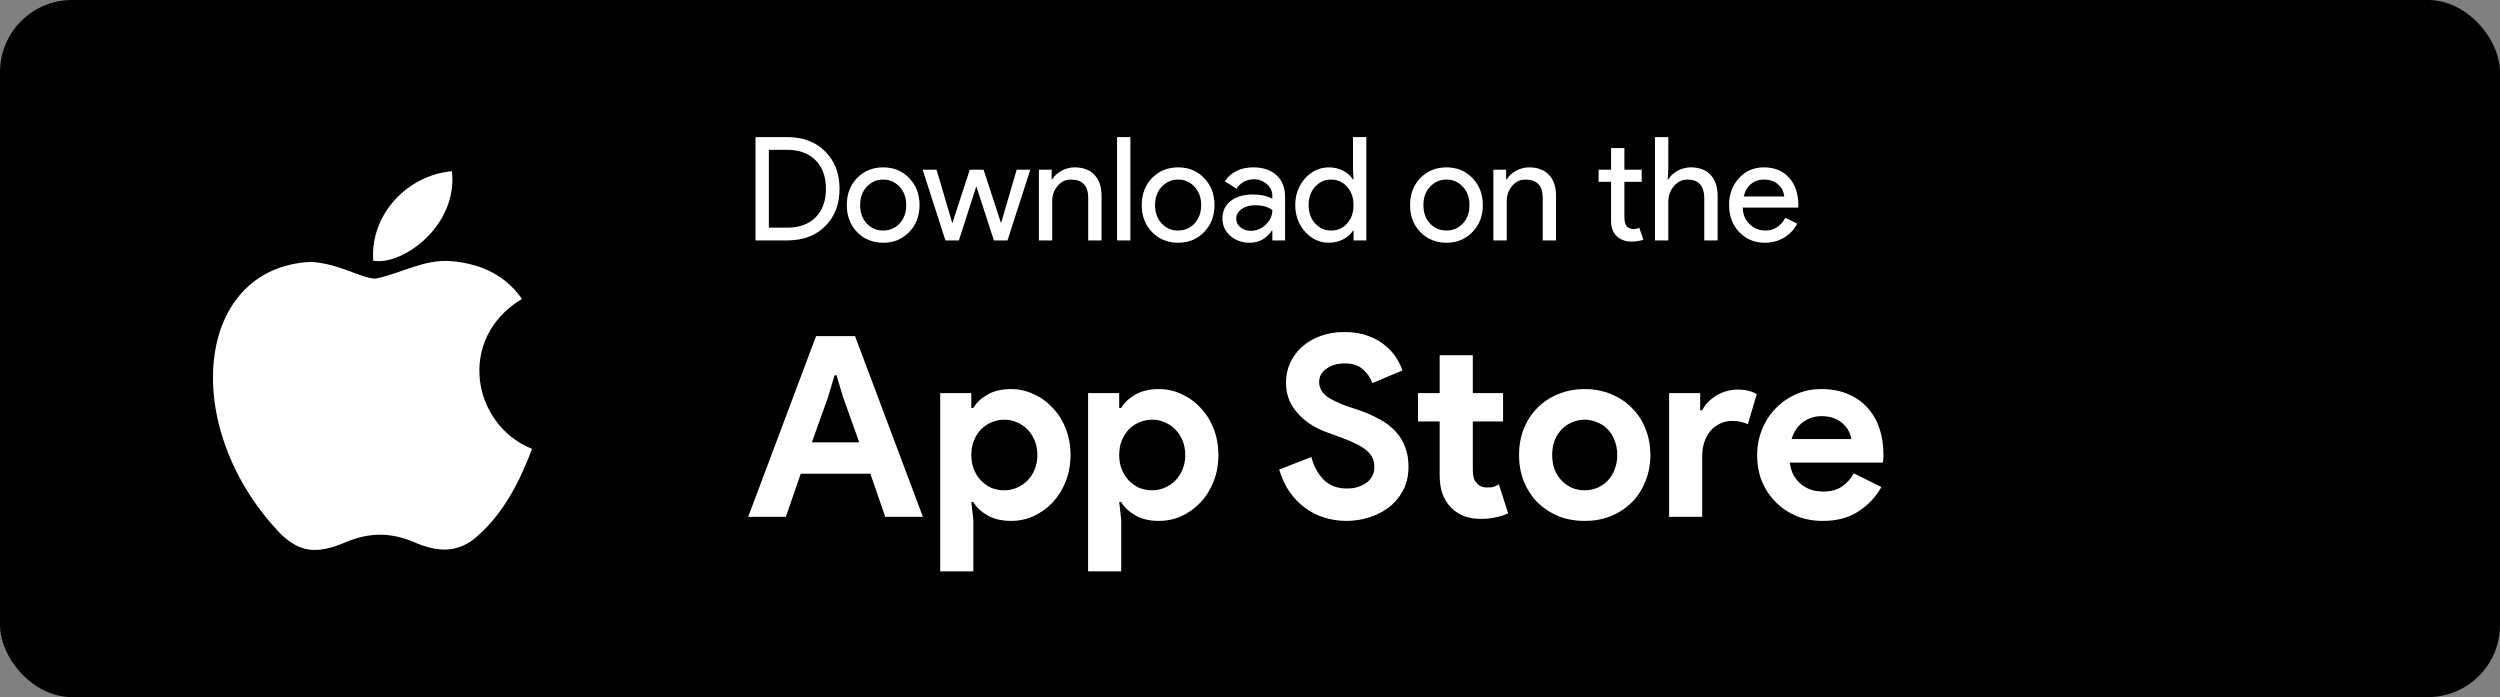 <svg width="208" height="58" viewBox="0 0 208 58" fill="none" xmlns="http://www.w3.org/2000/svg">
<rect x="0" y="0" width="208" height="58" fill="#808080" stroke="none"/>
<rect width="208" height="58" rx="6" fill="black"/>
<path d="M62.863 20V11.408H65.491C66.803 11.408 67.855 11.804 68.647 12.596C69.447 13.388 69.847 14.424 69.847 15.704C69.847 16.992 69.447 18.032 68.647 18.824C67.855 19.608 66.803 20 65.491 20H62.863ZM63.967 12.464V18.944H65.491C66.491 18.944 67.279 18.66 67.855 18.092C68.431 17.516 68.719 16.72 68.719 15.704C68.719 14.696 68.431 13.904 67.855 13.328C67.279 12.752 66.491 12.464 65.491 12.464H63.967Z" fill="white"/>
<path d="M62.863 20V11.408H65.491C66.803 11.408 67.855 11.804 68.647 12.596C69.447 13.388 69.847 14.424 69.847 15.704C69.847 16.992 69.447 18.032 68.647 18.824C67.855 19.608 66.803 20 65.491 20H62.863ZM63.967 12.464V18.944H65.491C66.491 18.944 67.279 18.66 67.855 18.092C68.431 17.516 68.719 16.72 68.719 15.704C68.719 14.696 68.431 13.904 67.855 13.328C67.279 12.752 66.491 12.464 65.491 12.464H63.967Z" fill="white" fill-opacity="0.2"/>
<path d="M70.456 17.06C70.456 16.156 70.74 15.408 71.308 14.816C71.884 14.224 72.608 13.928 73.48 13.928C74.352 13.928 75.072 14.224 75.64 14.816C76.216 15.408 76.504 16.156 76.504 17.06C76.504 17.972 76.216 18.72 75.64 19.304C75.072 19.896 74.352 20.192 73.48 20.192C72.608 20.192 71.884 19.896 71.308 19.304C70.74 18.712 70.456 17.964 70.456 17.06ZM71.56 17.06C71.56 17.692 71.744 18.204 72.112 18.596C72.48 18.988 72.936 19.184 73.48 19.184C74.024 19.184 74.48 18.988 74.848 18.596C75.216 18.204 75.4 17.692 75.4 17.06C75.4 16.436 75.216 15.928 74.848 15.536C74.472 15.136 74.016 14.936 73.48 14.936C72.944 14.936 72.488 15.136 72.112 15.536C71.744 15.928 71.56 16.436 71.56 17.06Z" fill="white"/>
<path d="M70.456 17.06C70.456 16.156 70.74 15.408 71.308 14.816C71.884 14.224 72.608 13.928 73.48 13.928C74.352 13.928 75.072 14.224 75.64 14.816C76.216 15.408 76.504 16.156 76.504 17.06C76.504 17.972 76.216 18.72 75.64 19.304C75.072 19.896 74.352 20.192 73.48 20.192C72.608 20.192 71.884 19.896 71.308 19.304C70.74 18.712 70.456 17.964 70.456 17.06ZM71.56 17.06C71.56 17.692 71.744 18.204 72.112 18.596C72.48 18.988 72.936 19.184 73.48 19.184C74.024 19.184 74.48 18.988 74.848 18.596C75.216 18.204 75.4 17.692 75.4 17.06C75.4 16.436 75.216 15.928 74.848 15.536C74.472 15.136 74.016 14.936 73.48 14.936C72.944 14.936 72.488 15.136 72.112 15.536C71.744 15.928 71.56 16.436 71.56 17.06Z" fill="white" fill-opacity="0.2"/>
<path d="M85.718 14.12L83.822 20H82.694L81.23 15.488L79.778 20H78.662L76.766 14.12H77.918L79.226 18.56H79.238L80.69 14.12H81.83L83.282 18.56H83.294L84.59 14.12H85.718Z" fill="white"/>
<path d="M85.718 14.12L83.822 20H82.694L81.23 15.488L79.778 20H78.662L76.766 14.12H77.918L79.226 18.56H79.238L80.69 14.12H81.83L83.282 18.56H83.294L84.59 14.12H85.718Z" fill="white" fill-opacity="0.2"/>
<path d="M86.437 14.12H87.493V14.936H87.541C87.709 14.648 87.965 14.408 88.309 14.216C88.661 14.024 89.025 13.928 89.401 13.928C90.121 13.928 90.673 14.136 91.057 14.552C91.449 14.96 91.645 15.544 91.645 16.304V20H90.541V16.376C90.517 15.416 90.033 14.936 89.089 14.936C88.649 14.936 88.281 15.116 87.985 15.476C87.689 15.828 87.541 16.252 87.541 16.748V20H86.437V14.12Z" fill="white"/>
<path d="M86.437 14.12H87.493V14.936H87.541C87.709 14.648 87.965 14.408 88.309 14.216C88.661 14.024 89.025 13.928 89.401 13.928C90.121 13.928 90.673 14.136 91.057 14.552C91.449 14.96 91.645 15.544 91.645 16.304V20H90.541V16.376C90.517 15.416 90.033 14.936 89.089 14.936C88.649 14.936 88.281 15.116 87.985 15.476C87.689 15.828 87.541 16.252 87.541 16.748V20H86.437V14.12Z" fill="white" fill-opacity="0.2"/>
<path d="M94.045 11.408V20H92.941V11.408H94.045Z" fill="white"/>
<path d="M94.045 11.408V20H92.941V11.408H94.045Z" fill="white" fill-opacity="0.2"/>
<path d="M94.995 17.06C94.995 16.156 95.279 15.408 95.847 14.816C96.423 14.224 97.147 13.928 98.019 13.928C98.891 13.928 99.611 14.224 100.179 14.816C100.755 15.408 101.043 16.156 101.043 17.06C101.043 17.972 100.755 18.72 100.179 19.304C99.611 19.896 98.891 20.192 98.019 20.192C97.147 20.192 96.423 19.896 95.847 19.304C95.279 18.712 94.995 17.964 94.995 17.06ZM96.099 17.06C96.099 17.692 96.283 18.204 96.651 18.596C97.019 18.988 97.475 19.184 98.019 19.184C98.563 19.184 99.019 18.988 99.387 18.596C99.755 18.204 99.939 17.692 99.939 17.06C99.939 16.436 99.755 15.928 99.387 15.536C99.011 15.136 98.555 14.936 98.019 14.936C97.483 14.936 97.027 15.136 96.651 15.536C96.283 15.928 96.099 16.436 96.099 17.06Z" fill="white"/>
<path d="M94.995 17.06C94.995 16.156 95.279 15.408 95.847 14.816C96.423 14.224 97.147 13.928 98.019 13.928C98.891 13.928 99.611 14.224 100.179 14.816C100.755 15.408 101.043 16.156 101.043 17.06C101.043 17.972 100.755 18.72 100.179 19.304C99.611 19.896 98.891 20.192 98.019 20.192C97.147 20.192 96.423 19.896 95.847 19.304C95.279 18.712 94.995 17.964 94.995 17.06ZM96.099 17.06C96.099 17.692 96.283 18.204 96.651 18.596C97.019 18.988 97.475 19.184 98.019 19.184C98.563 19.184 99.019 18.988 99.387 18.596C99.755 18.204 99.939 17.692 99.939 17.06C99.939 16.436 99.755 15.928 99.387 15.536C99.011 15.136 98.555 14.936 98.019 14.936C97.483 14.936 97.027 15.136 96.651 15.536C96.283 15.928 96.099 16.436 96.099 17.06Z" fill="white" fill-opacity="0.2"/>
<path d="M102.85 18.2C102.85 18.488 102.97 18.728 103.21 18.92C103.458 19.112 103.746 19.208 104.074 19.208C104.538 19.208 104.95 19.036 105.31 18.692C105.678 18.348 105.862 17.944 105.862 17.48C105.518 17.208 105.038 17.072 104.422 17.072C103.974 17.072 103.598 17.18 103.294 17.396C102.998 17.612 102.85 17.88 102.85 18.2ZM104.278 13.928C105.094 13.928 105.738 14.148 106.21 14.588C106.682 15.02 106.918 15.616 106.918 16.376V20H105.862V19.184H105.814C105.358 19.856 104.75 20.192 103.99 20.192C103.342 20.192 102.798 20 102.358 19.616C101.926 19.232 101.71 18.752 101.71 18.176C101.71 17.568 101.938 17.084 102.394 16.724C102.858 16.364 103.474 16.184 104.242 16.184C104.898 16.184 105.438 16.304 105.862 16.544V16.292C105.862 15.908 105.71 15.584 105.406 15.32C105.102 15.048 104.746 14.912 104.338 14.912C103.722 14.912 103.234 15.172 102.874 15.692L101.902 15.08C102.438 14.312 103.23 13.928 104.278 13.928Z" fill="white"/>
<path d="M102.85 18.2C102.85 18.488 102.97 18.728 103.21 18.92C103.458 19.112 103.746 19.208 104.074 19.208C104.538 19.208 104.95 19.036 105.31 18.692C105.678 18.348 105.862 17.944 105.862 17.48C105.518 17.208 105.038 17.072 104.422 17.072C103.974 17.072 103.598 17.18 103.294 17.396C102.998 17.612 102.85 17.88 102.85 18.2ZM104.278 13.928C105.094 13.928 105.738 14.148 106.21 14.588C106.682 15.02 106.918 15.616 106.918 16.376V20H105.862V19.184H105.814C105.358 19.856 104.75 20.192 103.99 20.192C103.342 20.192 102.798 20 102.358 19.616C101.926 19.232 101.71 18.752 101.71 18.176C101.71 17.568 101.938 17.084 102.394 16.724C102.858 16.364 103.474 16.184 104.242 16.184C104.898 16.184 105.438 16.304 105.862 16.544V16.292C105.862 15.908 105.71 15.584 105.406 15.32C105.102 15.048 104.746 14.912 104.338 14.912C103.722 14.912 103.234 15.172 102.874 15.692L101.902 15.08C102.438 14.312 103.23 13.928 104.278 13.928Z" fill="white" fill-opacity="0.2"/>
<path d="M110.745 19.184C111.289 19.184 111.733 18.988 112.077 18.596C112.437 18.204 112.617 17.692 112.617 17.06C112.617 16.444 112.437 15.936 112.077 15.536C111.725 15.136 111.281 14.936 110.745 14.936C110.217 14.936 109.773 15.136 109.413 15.536C109.053 15.936 108.873 16.444 108.873 17.06C108.873 17.684 109.053 18.192 109.413 18.584C109.773 18.984 110.217 19.184 110.745 19.184ZM110.565 20.192C109.797 20.192 109.137 19.888 108.585 19.28C108.041 18.664 107.769 17.924 107.769 17.06C107.769 16.196 108.041 15.456 108.585 14.84C109.137 14.232 109.797 13.928 110.565 13.928C110.997 13.928 111.389 14.02 111.741 14.204C112.101 14.388 112.377 14.632 112.569 14.936H112.617L112.569 14.12V11.408H113.673V20H112.617V19.184H112.569C112.377 19.488 112.101 19.732 111.741 19.916C111.389 20.1 110.997 20.192 110.565 20.192Z" fill="white"/>
<path d="M110.745 19.184C111.289 19.184 111.733 18.988 112.077 18.596C112.437 18.204 112.617 17.692 112.617 17.06C112.617 16.444 112.437 15.936 112.077 15.536C111.725 15.136 111.281 14.936 110.745 14.936C110.217 14.936 109.773 15.136 109.413 15.536C109.053 15.936 108.873 16.444 108.873 17.06C108.873 17.684 109.053 18.192 109.413 18.584C109.773 18.984 110.217 19.184 110.745 19.184ZM110.565 20.192C109.797 20.192 109.137 19.888 108.585 19.28C108.041 18.664 107.769 17.924 107.769 17.06C107.769 16.196 108.041 15.456 108.585 14.84C109.137 14.232 109.797 13.928 110.565 13.928C110.997 13.928 111.389 14.02 111.741 14.204C112.101 14.388 112.377 14.632 112.569 14.936H112.617L112.569 14.12V11.408H113.673V20H112.617V19.184H112.569C112.377 19.488 112.101 19.732 111.741 19.916C111.389 20.1 110.997 20.192 110.565 20.192Z" fill="white" fill-opacity="0.2"/>
<path d="M117.32 17.06C117.32 16.156 117.604 15.408 118.172 14.816C118.748 14.224 119.472 13.928 120.344 13.928C121.216 13.928 121.936 14.224 122.504 14.816C123.08 15.408 123.368 16.156 123.368 17.06C123.368 17.972 123.08 18.72 122.504 19.304C121.936 19.896 121.216 20.192 120.344 20.192C119.472 20.192 118.748 19.896 118.172 19.304C117.604 18.712 117.32 17.964 117.32 17.06ZM118.424 17.06C118.424 17.692 118.608 18.204 118.976 18.596C119.344 18.988 119.8 19.184 120.344 19.184C120.888 19.184 121.344 18.988 121.712 18.596C122.08 18.204 122.264 17.692 122.264 17.06C122.264 16.436 122.08 15.928 121.712 15.536C121.336 15.136 120.88 14.936 120.344 14.936C119.808 14.936 119.352 15.136 118.976 15.536C118.608 15.928 118.424 16.436 118.424 17.06Z" fill="white"/>
<path d="M117.32 17.06C117.32 16.156 117.604 15.408 118.172 14.816C118.748 14.224 119.472 13.928 120.344 13.928C121.216 13.928 121.936 14.224 122.504 14.816C123.08 15.408 123.368 16.156 123.368 17.06C123.368 17.972 123.08 18.72 122.504 19.304C121.936 19.896 121.216 20.192 120.344 20.192C119.472 20.192 118.748 19.896 118.172 19.304C117.604 18.712 117.32 17.964 117.32 17.06ZM118.424 17.06C118.424 17.692 118.608 18.204 118.976 18.596C119.344 18.988 119.8 19.184 120.344 19.184C120.888 19.184 121.344 18.988 121.712 18.596C122.08 18.204 122.264 17.692 122.264 17.06C122.264 16.436 122.08 15.928 121.712 15.536C121.336 15.136 120.88 14.936 120.344 14.936C119.808 14.936 119.352 15.136 118.976 15.536C118.608 15.928 118.424 16.436 118.424 17.06Z" fill="white" fill-opacity="0.2"/>
<path d="M124.253 14.12H125.309V14.936H125.357C125.525 14.648 125.781 14.408 126.125 14.216C126.477 14.024 126.841 13.928 127.217 13.928C127.937 13.928 128.489 14.136 128.873 14.552C129.265 14.96 129.461 15.544 129.461 16.304V20H128.357V16.376C128.333 15.416 127.849 14.936 126.905 14.936C126.465 14.936 126.097 15.116 125.801 15.476C125.505 15.828 125.357 16.252 125.357 16.748V20H124.253V14.12Z" fill="white"/>
<path d="M124.253 14.12H125.309V14.936H125.357C125.525 14.648 125.781 14.408 126.125 14.216C126.477 14.024 126.841 13.928 127.217 13.928C127.937 13.928 128.489 14.136 128.873 14.552C129.265 14.96 129.461 15.544 129.461 16.304V20H128.357V16.376C128.333 15.416 127.849 14.936 126.905 14.936C126.465 14.936 126.097 15.116 125.801 15.476C125.505 15.828 125.357 16.252 125.357 16.748V20H124.253V14.12Z" fill="white" fill-opacity="0.2"/>
<path d="M135.722 20.096C135.242 20.096 134.842 19.948 134.522 19.652C134.21 19.356 134.05 18.944 134.042 18.416V15.128H133.01V14.12H134.042V12.32H135.146V14.12H136.586V15.128H135.146V18.056C135.146 18.448 135.222 18.716 135.374 18.86C135.526 18.996 135.698 19.064 135.89 19.064C135.978 19.064 136.062 19.056 136.142 19.04C136.23 19.016 136.31 18.988 136.382 18.956L136.73 19.94C136.442 20.044 136.106 20.096 135.722 20.096Z" fill="white"/>
<path d="M135.722 20.096C135.242 20.096 134.842 19.948 134.522 19.652C134.21 19.356 134.05 18.944 134.042 18.416V15.128H133.01V14.12H134.042V12.32H135.146V14.12H136.586V15.128H135.146V18.056C135.146 18.448 135.222 18.716 135.374 18.86C135.526 18.996 135.698 19.064 135.89 19.064C135.978 19.064 136.062 19.056 136.142 19.04C136.23 19.016 136.31 18.988 136.382 18.956L136.73 19.94C136.442 20.044 136.106 20.096 135.722 20.096Z" fill="white" fill-opacity="0.2"/>
<path d="M137.695 11.408H138.799V14.12L138.751 14.936H138.799C138.967 14.648 139.223 14.408 139.567 14.216C139.919 14.024 140.283 13.928 140.659 13.928C141.379 13.928 141.931 14.136 142.315 14.552C142.707 14.96 142.903 15.544 142.903 16.304V20H141.799V16.52C141.799 15.464 141.331 14.936 140.395 14.936C139.947 14.936 139.567 15.124 139.255 15.5C138.951 15.868 138.799 16.3 138.799 16.796V20H137.695V11.408Z" fill="white"/>
<path d="M137.695 11.408H138.799V14.12L138.751 14.936H138.799C138.967 14.648 139.223 14.408 139.567 14.216C139.919 14.024 140.283 13.928 140.659 13.928C141.379 13.928 141.931 14.136 142.315 14.552C142.707 14.96 142.903 15.544 142.903 16.304V20H141.799V16.52C141.799 15.464 141.331 14.936 140.395 14.936C139.947 14.936 139.567 15.124 139.255 15.5C138.951 15.868 138.799 16.3 138.799 16.796V20H137.695V11.408Z" fill="white" fill-opacity="0.2"/>
<path d="M146.839 20.192C145.975 20.192 145.263 19.896 144.703 19.304C144.143 18.712 143.863 17.964 143.863 17.06C143.863 16.164 144.135 15.42 144.679 14.828C145.223 14.228 145.919 13.928 146.767 13.928C147.639 13.928 148.331 14.212 148.843 14.78C149.363 15.34 149.623 16.128 149.623 17.144L149.611 17.264H144.991C145.007 17.84 145.199 18.304 145.567 18.656C145.935 19.008 146.375 19.184 146.887 19.184C147.591 19.184 148.143 18.832 148.543 18.128L149.527 18.608C149.263 19.104 148.895 19.492 148.423 19.772C147.959 20.052 147.431 20.192 146.839 20.192ZM145.075 16.352H148.447C148.415 15.944 148.247 15.608 147.943 15.344C147.647 15.072 147.247 14.936 146.743 14.936C146.327 14.936 145.967 15.064 145.663 15.32C145.367 15.576 145.171 15.92 145.075 16.352Z" fill="white"/>
<path d="M146.839 20.192C145.975 20.192 145.263 19.896 144.703 19.304C144.143 18.712 143.863 17.964 143.863 17.06C143.863 16.164 144.135 15.42 144.679 14.828C145.223 14.228 145.919 13.928 146.767 13.928C147.639 13.928 148.331 14.212 148.843 14.78C149.363 15.34 149.623 16.128 149.623 17.144L149.611 17.264H144.991C145.007 17.84 145.199 18.304 145.567 18.656C145.935 19.008 146.375 19.184 146.887 19.184C147.591 19.184 148.143 18.832 148.543 18.128L149.527 18.608C149.263 19.104 148.895 19.492 148.423 19.772C147.959 20.052 147.431 20.192 146.839 20.192ZM145.075 16.352H148.447C148.415 15.944 148.247 15.608 147.943 15.344C147.647 15.072 147.247 14.936 146.743 14.936C146.327 14.936 145.967 15.064 145.663 15.32C145.367 15.576 145.171 15.92 145.075 16.352Z" fill="white" fill-opacity="0.2"/>
<path d="M67.901 27.964H71.135L76.784 43H73.655L72.416 39.409H66.62L65.381 43H62.252L67.901 27.964ZM71.492 36.805L70.148 33.046L69.602 31.219H69.434L68.888 33.046L67.544 36.805H71.492Z" fill="white"/>
<path d="M67.901 27.964H71.135L76.784 43H73.655L72.416 39.409H66.62L65.381 43H62.252L67.901 27.964ZM71.492 36.805L70.148 33.046L69.602 31.219H69.434L68.888 33.046L67.544 36.805H71.492Z" fill="white" fill-opacity="0.2"/>
<path d="M78.227 32.71H80.81V33.949H80.978C81.23 33.515 81.622 33.144 82.154 32.836C82.686 32.528 83.344 32.374 84.128 32.374C84.786 32.374 85.409 32.514 85.997 32.794C86.599 33.06 87.124 33.438 87.572 33.928C88.034 34.404 88.398 34.978 88.664 35.65C88.93 36.322 89.063 37.057 89.063 37.855C89.063 38.653 88.93 39.388 88.664 40.06C88.398 40.732 88.034 41.313 87.572 41.803C87.124 42.279 86.599 42.657 85.997 42.937C85.409 43.203 84.786 43.336 84.128 43.336C83.344 43.336 82.686 43.182 82.154 42.874C81.622 42.566 81.23 42.195 80.978 41.761H80.81L80.978 43.231V47.536H78.227V32.71ZM83.561 40.795C83.925 40.795 84.268 40.725 84.59 40.585C84.926 40.445 85.22 40.249 85.472 39.997C85.724 39.745 85.927 39.437 86.081 39.073C86.235 38.709 86.312 38.303 86.312 37.855C86.312 37.407 86.235 37.001 86.081 36.637C85.927 36.273 85.724 35.965 85.472 35.713C85.22 35.461 84.926 35.265 84.59 35.125C84.268 34.985 83.925 34.915 83.561 34.915C83.197 34.915 82.847 34.985 82.511 35.125C82.189 35.251 81.902 35.44 81.65 35.692C81.398 35.944 81.195 36.252 81.041 36.616C80.887 36.98 80.81 37.393 80.81 37.855C80.81 38.317 80.887 38.73 81.041 39.094C81.195 39.458 81.398 39.766 81.65 40.018C81.902 40.27 82.189 40.466 82.511 40.606C82.847 40.732 83.197 40.795 83.561 40.795Z" fill="white"/>
<path d="M78.227 32.71H80.81V33.949H80.978C81.23 33.515 81.622 33.144 82.154 32.836C82.686 32.528 83.344 32.374 84.128 32.374C84.786 32.374 85.409 32.514 85.997 32.794C86.599 33.06 87.124 33.438 87.572 33.928C88.034 34.404 88.398 34.978 88.664 35.65C88.93 36.322 89.063 37.057 89.063 37.855C89.063 38.653 88.93 39.388 88.664 40.06C88.398 40.732 88.034 41.313 87.572 41.803C87.124 42.279 86.599 42.657 85.997 42.937C85.409 43.203 84.786 43.336 84.128 43.336C83.344 43.336 82.686 43.182 82.154 42.874C81.622 42.566 81.23 42.195 80.978 41.761H80.81L80.978 43.231V47.536H78.227V32.71ZM83.561 40.795C83.925 40.795 84.268 40.725 84.59 40.585C84.926 40.445 85.22 40.249 85.472 39.997C85.724 39.745 85.927 39.437 86.081 39.073C86.235 38.709 86.312 38.303 86.312 37.855C86.312 37.407 86.235 37.001 86.081 36.637C85.927 36.273 85.724 35.965 85.472 35.713C85.22 35.461 84.926 35.265 84.59 35.125C84.268 34.985 83.925 34.915 83.561 34.915C83.197 34.915 82.847 34.985 82.511 35.125C82.189 35.251 81.902 35.44 81.65 35.692C81.398 35.944 81.195 36.252 81.041 36.616C80.887 36.98 80.81 37.393 80.81 37.855C80.81 38.317 80.887 38.73 81.041 39.094C81.195 39.458 81.398 39.766 81.65 40.018C81.902 40.27 82.189 40.466 82.511 40.606C82.847 40.732 83.197 40.795 83.561 40.795Z" fill="white" fill-opacity="0.2"/>
<path d="M90.531 32.71H93.114V33.949H93.282C93.534 33.515 93.926 33.144 94.458 32.836C94.99 32.528 95.648 32.374 96.432 32.374C97.09 32.374 97.713 32.514 98.301 32.794C98.903 33.06 99.428 33.438 99.876 33.928C100.338 34.404 100.702 34.978 100.968 35.65C101.234 36.322 101.367 37.057 101.367 37.855C101.367 38.653 101.234 39.388 100.968 40.06C100.702 40.732 100.338 41.313 99.876 41.803C99.428 42.279 98.903 42.657 98.301 42.937C97.713 43.203 97.09 43.336 96.432 43.336C95.648 43.336 94.99 43.182 94.458 42.874C93.926 42.566 93.534 42.195 93.282 41.761H93.114L93.282 43.231V47.536H90.531V32.71ZM95.865 40.795C96.229 40.795 96.572 40.725 96.894 40.585C97.23 40.445 97.524 40.249 97.776 39.997C98.028 39.745 98.231 39.437 98.385 39.073C98.539 38.709 98.616 38.303 98.616 37.855C98.616 37.407 98.539 37.001 98.385 36.637C98.231 36.273 98.028 35.965 97.776 35.713C97.524 35.461 97.23 35.265 96.894 35.125C96.572 34.985 96.229 34.915 95.865 34.915C95.501 34.915 95.151 34.985 94.815 35.125C94.493 35.251 94.206 35.44 93.954 35.692C93.702 35.944 93.499 36.252 93.345 36.616C93.191 36.98 93.114 37.393 93.114 37.855C93.114 38.317 93.191 38.73 93.345 39.094C93.499 39.458 93.702 39.766 93.954 40.018C94.206 40.27 94.493 40.466 94.815 40.606C95.151 40.732 95.501 40.795 95.865 40.795Z" fill="white"/>
<path d="M90.531 32.71H93.114V33.949H93.282C93.534 33.515 93.926 33.144 94.458 32.836C94.99 32.528 95.648 32.374 96.432 32.374C97.09 32.374 97.713 32.514 98.301 32.794C98.903 33.06 99.428 33.438 99.876 33.928C100.338 34.404 100.702 34.978 100.968 35.65C101.234 36.322 101.367 37.057 101.367 37.855C101.367 38.653 101.234 39.388 100.968 40.06C100.702 40.732 100.338 41.313 99.876 41.803C99.428 42.279 98.903 42.657 98.301 42.937C97.713 43.203 97.09 43.336 96.432 43.336C95.648 43.336 94.99 43.182 94.458 42.874C93.926 42.566 93.534 42.195 93.282 41.761H93.114L93.282 43.231V47.536H90.531V32.71ZM95.865 40.795C96.229 40.795 96.572 40.725 96.894 40.585C97.23 40.445 97.524 40.249 97.776 39.997C98.028 39.745 98.231 39.437 98.385 39.073C98.539 38.709 98.616 38.303 98.616 37.855C98.616 37.407 98.539 37.001 98.385 36.637C98.231 36.273 98.028 35.965 97.776 35.713C97.524 35.461 97.23 35.265 96.894 35.125C96.572 34.985 96.229 34.915 95.865 34.915C95.501 34.915 95.151 34.985 94.815 35.125C94.493 35.251 94.206 35.44 93.954 35.692C93.702 35.944 93.499 36.252 93.345 36.616C93.191 36.98 93.114 37.393 93.114 37.855C93.114 38.317 93.191 38.73 93.345 39.094C93.499 39.458 93.702 39.766 93.954 40.018C94.206 40.27 94.493 40.466 94.815 40.606C95.151 40.732 95.501 40.795 95.865 40.795Z" fill="white" fill-opacity="0.2"/>
<path d="M112.039 43.336C111.395 43.336 110.779 43.245 110.191 43.063C109.603 42.881 109.064 42.608 108.574 42.244C108.084 41.88 107.657 41.439 107.293 40.921C106.929 40.389 106.642 39.773 106.432 39.073L109.099 38.023C109.295 38.779 109.638 39.409 110.128 39.913C110.618 40.403 111.262 40.648 112.06 40.648C112.354 40.648 112.634 40.613 112.9 40.543C113.18 40.459 113.425 40.347 113.635 40.207C113.859 40.053 114.034 39.864 114.16 39.64C114.286 39.416 114.349 39.157 114.349 38.863C114.349 38.583 114.3 38.331 114.202 38.107C114.104 37.883 113.936 37.673 113.698 37.477C113.474 37.281 113.173 37.092 112.795 36.91C112.431 36.728 111.976 36.539 111.43 36.343L110.506 36.007C110.1 35.867 109.687 35.678 109.267 35.44C108.861 35.202 108.49 34.915 108.154 34.579C107.818 34.243 107.538 33.851 107.314 33.403C107.104 32.941 106.999 32.423 106.999 31.849C106.999 31.261 107.111 30.715 107.335 30.211C107.573 29.693 107.902 29.245 108.322 28.867C108.756 28.475 109.267 28.174 109.855 27.964C110.457 27.74 111.122 27.628 111.85 27.628C112.606 27.628 113.257 27.733 113.803 27.943C114.363 28.139 114.832 28.398 115.21 28.72C115.602 29.028 115.917 29.371 116.155 29.749C116.393 30.127 116.568 30.484 116.68 30.82L114.181 31.87C114.041 31.45 113.782 31.072 113.404 30.736C113.04 30.4 112.536 30.232 111.892 30.232C111.276 30.232 110.765 30.379 110.359 30.673C109.953 30.953 109.75 31.324 109.75 31.786C109.75 32.234 109.946 32.619 110.338 32.941C110.73 33.249 111.353 33.55 112.207 33.844L113.152 34.159C113.754 34.369 114.3 34.614 114.79 34.894C115.294 35.16 115.721 35.482 116.071 35.86C116.435 36.238 116.708 36.672 116.89 37.162C117.086 37.638 117.184 38.191 117.184 38.821C117.184 39.605 117.023 40.284 116.701 40.858C116.393 41.418 115.994 41.88 115.504 42.244C115.014 42.608 114.461 42.881 113.845 43.063C113.229 43.245 112.627 43.336 112.039 43.336Z" fill="white"/>
<path d="M112.039 43.336C111.395 43.336 110.779 43.245 110.191 43.063C109.603 42.881 109.064 42.608 108.574 42.244C108.084 41.88 107.657 41.439 107.293 40.921C106.929 40.389 106.642 39.773 106.432 39.073L109.099 38.023C109.295 38.779 109.638 39.409 110.128 39.913C110.618 40.403 111.262 40.648 112.06 40.648C112.354 40.648 112.634 40.613 112.9 40.543C113.18 40.459 113.425 40.347 113.635 40.207C113.859 40.053 114.034 39.864 114.16 39.64C114.286 39.416 114.349 39.157 114.349 38.863C114.349 38.583 114.3 38.331 114.202 38.107C114.104 37.883 113.936 37.673 113.698 37.477C113.474 37.281 113.173 37.092 112.795 36.91C112.431 36.728 111.976 36.539 111.43 36.343L110.506 36.007C110.1 35.867 109.687 35.678 109.267 35.44C108.861 35.202 108.49 34.915 108.154 34.579C107.818 34.243 107.538 33.851 107.314 33.403C107.104 32.941 106.999 32.423 106.999 31.849C106.999 31.261 107.111 30.715 107.335 30.211C107.573 29.693 107.902 29.245 108.322 28.867C108.756 28.475 109.267 28.174 109.855 27.964C110.457 27.74 111.122 27.628 111.85 27.628C112.606 27.628 113.257 27.733 113.803 27.943C114.363 28.139 114.832 28.398 115.21 28.72C115.602 29.028 115.917 29.371 116.155 29.749C116.393 30.127 116.568 30.484 116.68 30.82L114.181 31.87C114.041 31.45 113.782 31.072 113.404 30.736C113.04 30.4 112.536 30.232 111.892 30.232C111.276 30.232 110.765 30.379 110.359 30.673C109.953 30.953 109.75 31.324 109.75 31.786C109.75 32.234 109.946 32.619 110.338 32.941C110.73 33.249 111.353 33.55 112.207 33.844L113.152 34.159C113.754 34.369 114.3 34.614 114.79 34.894C115.294 35.16 115.721 35.482 116.071 35.86C116.435 36.238 116.708 36.672 116.89 37.162C117.086 37.638 117.184 38.191 117.184 38.821C117.184 39.605 117.023 40.284 116.701 40.858C116.393 41.418 115.994 41.88 115.504 42.244C115.014 42.608 114.461 42.881 113.845 43.063C113.229 43.245 112.627 43.336 112.039 43.336Z" fill="white" fill-opacity="0.2"/>
<path d="M119.784 35.062H117.978V32.71H119.784V29.56H122.535V32.71H125.055V35.062H122.535V39.052C122.535 39.29 122.556 39.514 122.598 39.724C122.654 39.92 122.752 40.088 122.892 40.228C123.088 40.452 123.368 40.564 123.732 40.564C123.97 40.564 124.159 40.543 124.299 40.501C124.439 40.445 124.572 40.375 124.698 40.291L125.475 42.706C125.153 42.86 124.803 42.972 124.425 43.042C124.061 43.126 123.655 43.168 123.207 43.168C122.689 43.168 122.22 43.091 121.8 42.937C121.394 42.769 121.051 42.545 120.771 42.265C120.113 41.635 119.784 40.739 119.784 39.577V35.062Z" fill="white"/>
<path d="M119.784 35.062H117.978V32.71H119.784V29.56H122.535V32.71H125.055V35.062H122.535V39.052C122.535 39.29 122.556 39.514 122.598 39.724C122.654 39.92 122.752 40.088 122.892 40.228C123.088 40.452 123.368 40.564 123.732 40.564C123.97 40.564 124.159 40.543 124.299 40.501C124.439 40.445 124.572 40.375 124.698 40.291L125.475 42.706C125.153 42.86 124.803 42.972 124.425 43.042C124.061 43.126 123.655 43.168 123.207 43.168C122.689 43.168 122.22 43.091 121.8 42.937C121.394 42.769 121.051 42.545 120.771 42.265C120.113 41.635 119.784 40.739 119.784 39.577V35.062Z" fill="white" fill-opacity="0.2"/>
<path d="M131.848 32.374C132.646 32.374 133.374 32.514 134.032 32.794C134.704 33.06 135.278 33.438 135.754 33.928C136.244 34.404 136.622 34.978 136.888 35.65C137.168 36.322 137.308 37.057 137.308 37.855C137.308 38.653 137.168 39.388 136.888 40.06C136.622 40.732 136.244 41.313 135.754 41.803C135.278 42.279 134.704 42.657 134.032 42.937C133.374 43.203 132.646 43.336 131.848 43.336C131.05 43.336 130.315 43.203 129.643 42.937C128.985 42.657 128.411 42.279 127.921 41.803C127.445 41.313 127.067 40.732 126.787 40.06C126.521 39.388 126.388 38.653 126.388 37.855C126.388 37.057 126.521 36.322 126.787 35.65C127.067 34.978 127.445 34.404 127.921 33.928C128.411 33.438 128.985 33.06 129.643 32.794C130.315 32.514 131.05 32.374 131.848 32.374ZM131.848 40.795C132.198 40.795 132.534 40.732 132.856 40.606C133.192 40.466 133.486 40.27 133.738 40.018C133.99 39.766 134.186 39.458 134.326 39.094C134.48 38.73 134.557 38.317 134.557 37.855C134.557 37.393 134.48 36.98 134.326 36.616C134.186 36.252 133.99 35.944 133.738 35.692C133.486 35.44 133.192 35.251 132.856 35.125C132.534 34.985 132.198 34.915 131.848 34.915C131.484 34.915 131.141 34.985 130.819 35.125C130.497 35.251 130.21 35.44 129.958 35.692C129.706 35.944 129.503 36.252 129.349 36.616C129.209 36.98 129.139 37.393 129.139 37.855C129.139 38.317 129.209 38.73 129.349 39.094C129.503 39.458 129.706 39.766 129.958 40.018C130.21 40.27 130.497 40.466 130.819 40.606C131.141 40.732 131.484 40.795 131.848 40.795Z" fill="white"/>
<path d="M131.848 32.374C132.646 32.374 133.374 32.514 134.032 32.794C134.704 33.06 135.278 33.438 135.754 33.928C136.244 34.404 136.622 34.978 136.888 35.65C137.168 36.322 137.308 37.057 137.308 37.855C137.308 38.653 137.168 39.388 136.888 40.06C136.622 40.732 136.244 41.313 135.754 41.803C135.278 42.279 134.704 42.657 134.032 42.937C133.374 43.203 132.646 43.336 131.848 43.336C131.05 43.336 130.315 43.203 129.643 42.937C128.985 42.657 128.411 42.279 127.921 41.803C127.445 41.313 127.067 40.732 126.787 40.06C126.521 39.388 126.388 38.653 126.388 37.855C126.388 37.057 126.521 36.322 126.787 35.65C127.067 34.978 127.445 34.404 127.921 33.928C128.411 33.438 128.985 33.06 129.643 32.794C130.315 32.514 131.05 32.374 131.848 32.374ZM131.848 40.795C132.198 40.795 132.534 40.732 132.856 40.606C133.192 40.466 133.486 40.27 133.738 40.018C133.99 39.766 134.186 39.458 134.326 39.094C134.48 38.73 134.557 38.317 134.557 37.855C134.557 37.393 134.48 36.98 134.326 36.616C134.186 36.252 133.99 35.944 133.738 35.692C133.486 35.44 133.192 35.251 132.856 35.125C132.534 34.985 132.198 34.915 131.848 34.915C131.484 34.915 131.141 34.985 130.819 35.125C130.497 35.251 130.21 35.44 129.958 35.692C129.706 35.944 129.503 36.252 129.349 36.616C129.209 36.98 129.139 37.393 129.139 37.855C129.139 38.317 129.209 38.73 129.349 39.094C129.503 39.458 129.706 39.766 129.958 40.018C130.21 40.27 130.497 40.466 130.819 40.606C131.141 40.732 131.484 40.795 131.848 40.795Z" fill="white" fill-opacity="0.2"/>
<path d="M138.87 32.71H141.453V34.138H141.621C141.747 33.886 141.915 33.655 142.125 33.445C142.335 33.235 142.566 33.053 142.818 32.899C143.084 32.745 143.364 32.626 143.658 32.542C143.966 32.458 144.267 32.416 144.561 32.416C144.925 32.416 145.233 32.451 145.485 32.521C145.751 32.591 145.975 32.682 146.157 32.794L145.422 35.293C145.254 35.209 145.065 35.146 144.855 35.104C144.659 35.048 144.414 35.02 144.12 35.02C143.742 35.02 143.399 35.097 143.091 35.251C142.783 35.391 142.517 35.594 142.293 35.86C142.083 36.126 141.915 36.441 141.789 36.805C141.677 37.155 141.621 37.54 141.621 37.96V43H138.87V32.71Z" fill="white"/>
<path d="M138.87 32.71H141.453V34.138H141.621C141.747 33.886 141.915 33.655 142.125 33.445C142.335 33.235 142.566 33.053 142.818 32.899C143.084 32.745 143.364 32.626 143.658 32.542C143.966 32.458 144.267 32.416 144.561 32.416C144.925 32.416 145.233 32.451 145.485 32.521C145.751 32.591 145.975 32.682 146.157 32.794L145.422 35.293C145.254 35.209 145.065 35.146 144.855 35.104C144.659 35.048 144.414 35.02 144.12 35.02C143.742 35.02 143.399 35.097 143.091 35.251C142.783 35.391 142.517 35.594 142.293 35.86C142.083 36.126 141.915 36.441 141.789 36.805C141.677 37.155 141.621 37.54 141.621 37.96V43H138.87V32.71Z" fill="white" fill-opacity="0.2"/>
<path d="M156.53 40.522C156.054 41.362 155.41 42.041 154.598 42.559C153.8 43.077 152.82 43.336 151.658 43.336C150.874 43.336 150.146 43.203 149.474 42.937C148.816 42.657 148.242 42.272 147.752 41.782C147.262 41.292 146.877 40.718 146.597 40.06C146.331 39.388 146.198 38.653 146.198 37.855C146.198 37.113 146.331 36.413 146.597 35.755C146.863 35.083 147.234 34.502 147.71 34.012C148.186 33.508 148.746 33.109 149.39 32.815C150.048 32.521 150.769 32.374 151.553 32.374C152.379 32.374 153.114 32.514 153.758 32.794C154.402 33.06 154.941 33.438 155.375 33.928C155.809 34.404 156.138 34.971 156.362 35.629C156.586 36.287 156.698 37.001 156.698 37.771C156.698 37.869 156.698 37.953 156.698 38.023C156.684 38.107 156.677 38.184 156.677 38.254C156.663 38.324 156.656 38.401 156.656 38.485H148.907C148.963 38.905 149.075 39.269 149.243 39.577C149.425 39.871 149.642 40.123 149.894 40.333C150.16 40.529 150.447 40.676 150.755 40.774C151.063 40.858 151.378 40.9 151.7 40.9C152.33 40.9 152.848 40.76 153.254 40.48C153.674 40.186 154.003 39.822 154.241 39.388L156.53 40.522ZM154.031 36.532C154.017 36.35 153.954 36.147 153.842 35.923C153.744 35.699 153.59 35.489 153.38 35.293C153.184 35.097 152.932 34.936 152.624 34.81C152.33 34.684 151.973 34.621 151.553 34.621C150.965 34.621 150.447 34.789 149.999 35.125C149.551 35.461 149.236 35.93 149.054 36.532H154.031Z" fill="white"/>
<path d="M156.53 40.522C156.054 41.362 155.41 42.041 154.598 42.559C153.8 43.077 152.82 43.336 151.658 43.336C150.874 43.336 150.146 43.203 149.474 42.937C148.816 42.657 148.242 42.272 147.752 41.782C147.262 41.292 146.877 40.718 146.597 40.06C146.331 39.388 146.198 38.653 146.198 37.855C146.198 37.113 146.331 36.413 146.597 35.755C146.863 35.083 147.234 34.502 147.71 34.012C148.186 33.508 148.746 33.109 149.39 32.815C150.048 32.521 150.769 32.374 151.553 32.374C152.379 32.374 153.114 32.514 153.758 32.794C154.402 33.06 154.941 33.438 155.375 33.928C155.809 34.404 156.138 34.971 156.362 35.629C156.586 36.287 156.698 37.001 156.698 37.771C156.698 37.869 156.698 37.953 156.698 38.023C156.684 38.107 156.677 38.184 156.677 38.254C156.663 38.324 156.656 38.401 156.656 38.485H148.907C148.963 38.905 149.075 39.269 149.243 39.577C149.425 39.871 149.642 40.123 149.894 40.333C150.16 40.529 150.447 40.676 150.755 40.774C151.063 40.858 151.378 40.9 151.7 40.9C152.33 40.9 152.848 40.76 153.254 40.48C153.674 40.186 154.003 39.822 154.241 39.388L156.53 40.522ZM154.031 36.532C154.017 36.35 153.954 36.147 153.842 35.923C153.744 35.699 153.59 35.489 153.38 35.293C153.184 35.097 152.932 34.936 152.624 34.81C152.33 34.684 151.973 34.621 151.553 34.621C150.965 34.621 150.447 34.789 149.999 35.125C149.551 35.461 149.236 35.93 149.054 36.532H154.031Z" fill="white" fill-opacity="0.2"/>
<path d="M39.837 44.49C38.123 46.153 36.25 45.89 34.447 45.102C32.54 44.297 30.79 44.263 28.777 45.102C26.258 46.188 24.927 45.873 23.422 44.49C14.883 35.688 16.142 22.282 25.837 21.793C28.2 21.915 29.845 23.087 31.227 23.192C33.292 22.773 35.27 21.565 37.475 21.723C40.117 21.933 42.112 22.983 43.425 24.872C37.965 28.145 39.26 35.337 44.265 37.35C43.267 39.975 41.972 42.583 39.82 44.508L39.837 44.49V44.49ZM31.052 21.688C30.79 17.785 33.958 14.565 37.597 14.25C38.105 18.765 33.502 22.125 31.052 21.688Z" fill="white"/>
<path d="M39.837 44.49C38.123 46.153 36.25 45.89 34.447 45.102C32.54 44.297 30.79 44.263 28.777 45.102C26.258 46.188 24.927 45.873 23.422 44.49C14.883 35.688 16.142 22.282 25.837 21.793C28.2 21.915 29.845 23.087 31.227 23.192C33.292 22.773 35.27 21.565 37.475 21.723C40.117 21.933 42.112 22.983 43.425 24.872C37.965 28.145 39.26 35.337 44.265 37.35C43.267 39.975 41.972 42.583 39.82 44.508L39.837 44.49V44.49ZM31.052 21.688C30.79 17.785 33.958 14.565 37.597 14.25C38.105 18.765 33.502 22.125 31.052 21.688Z" fill="white" fill-opacity="0.2"/>
</svg>
